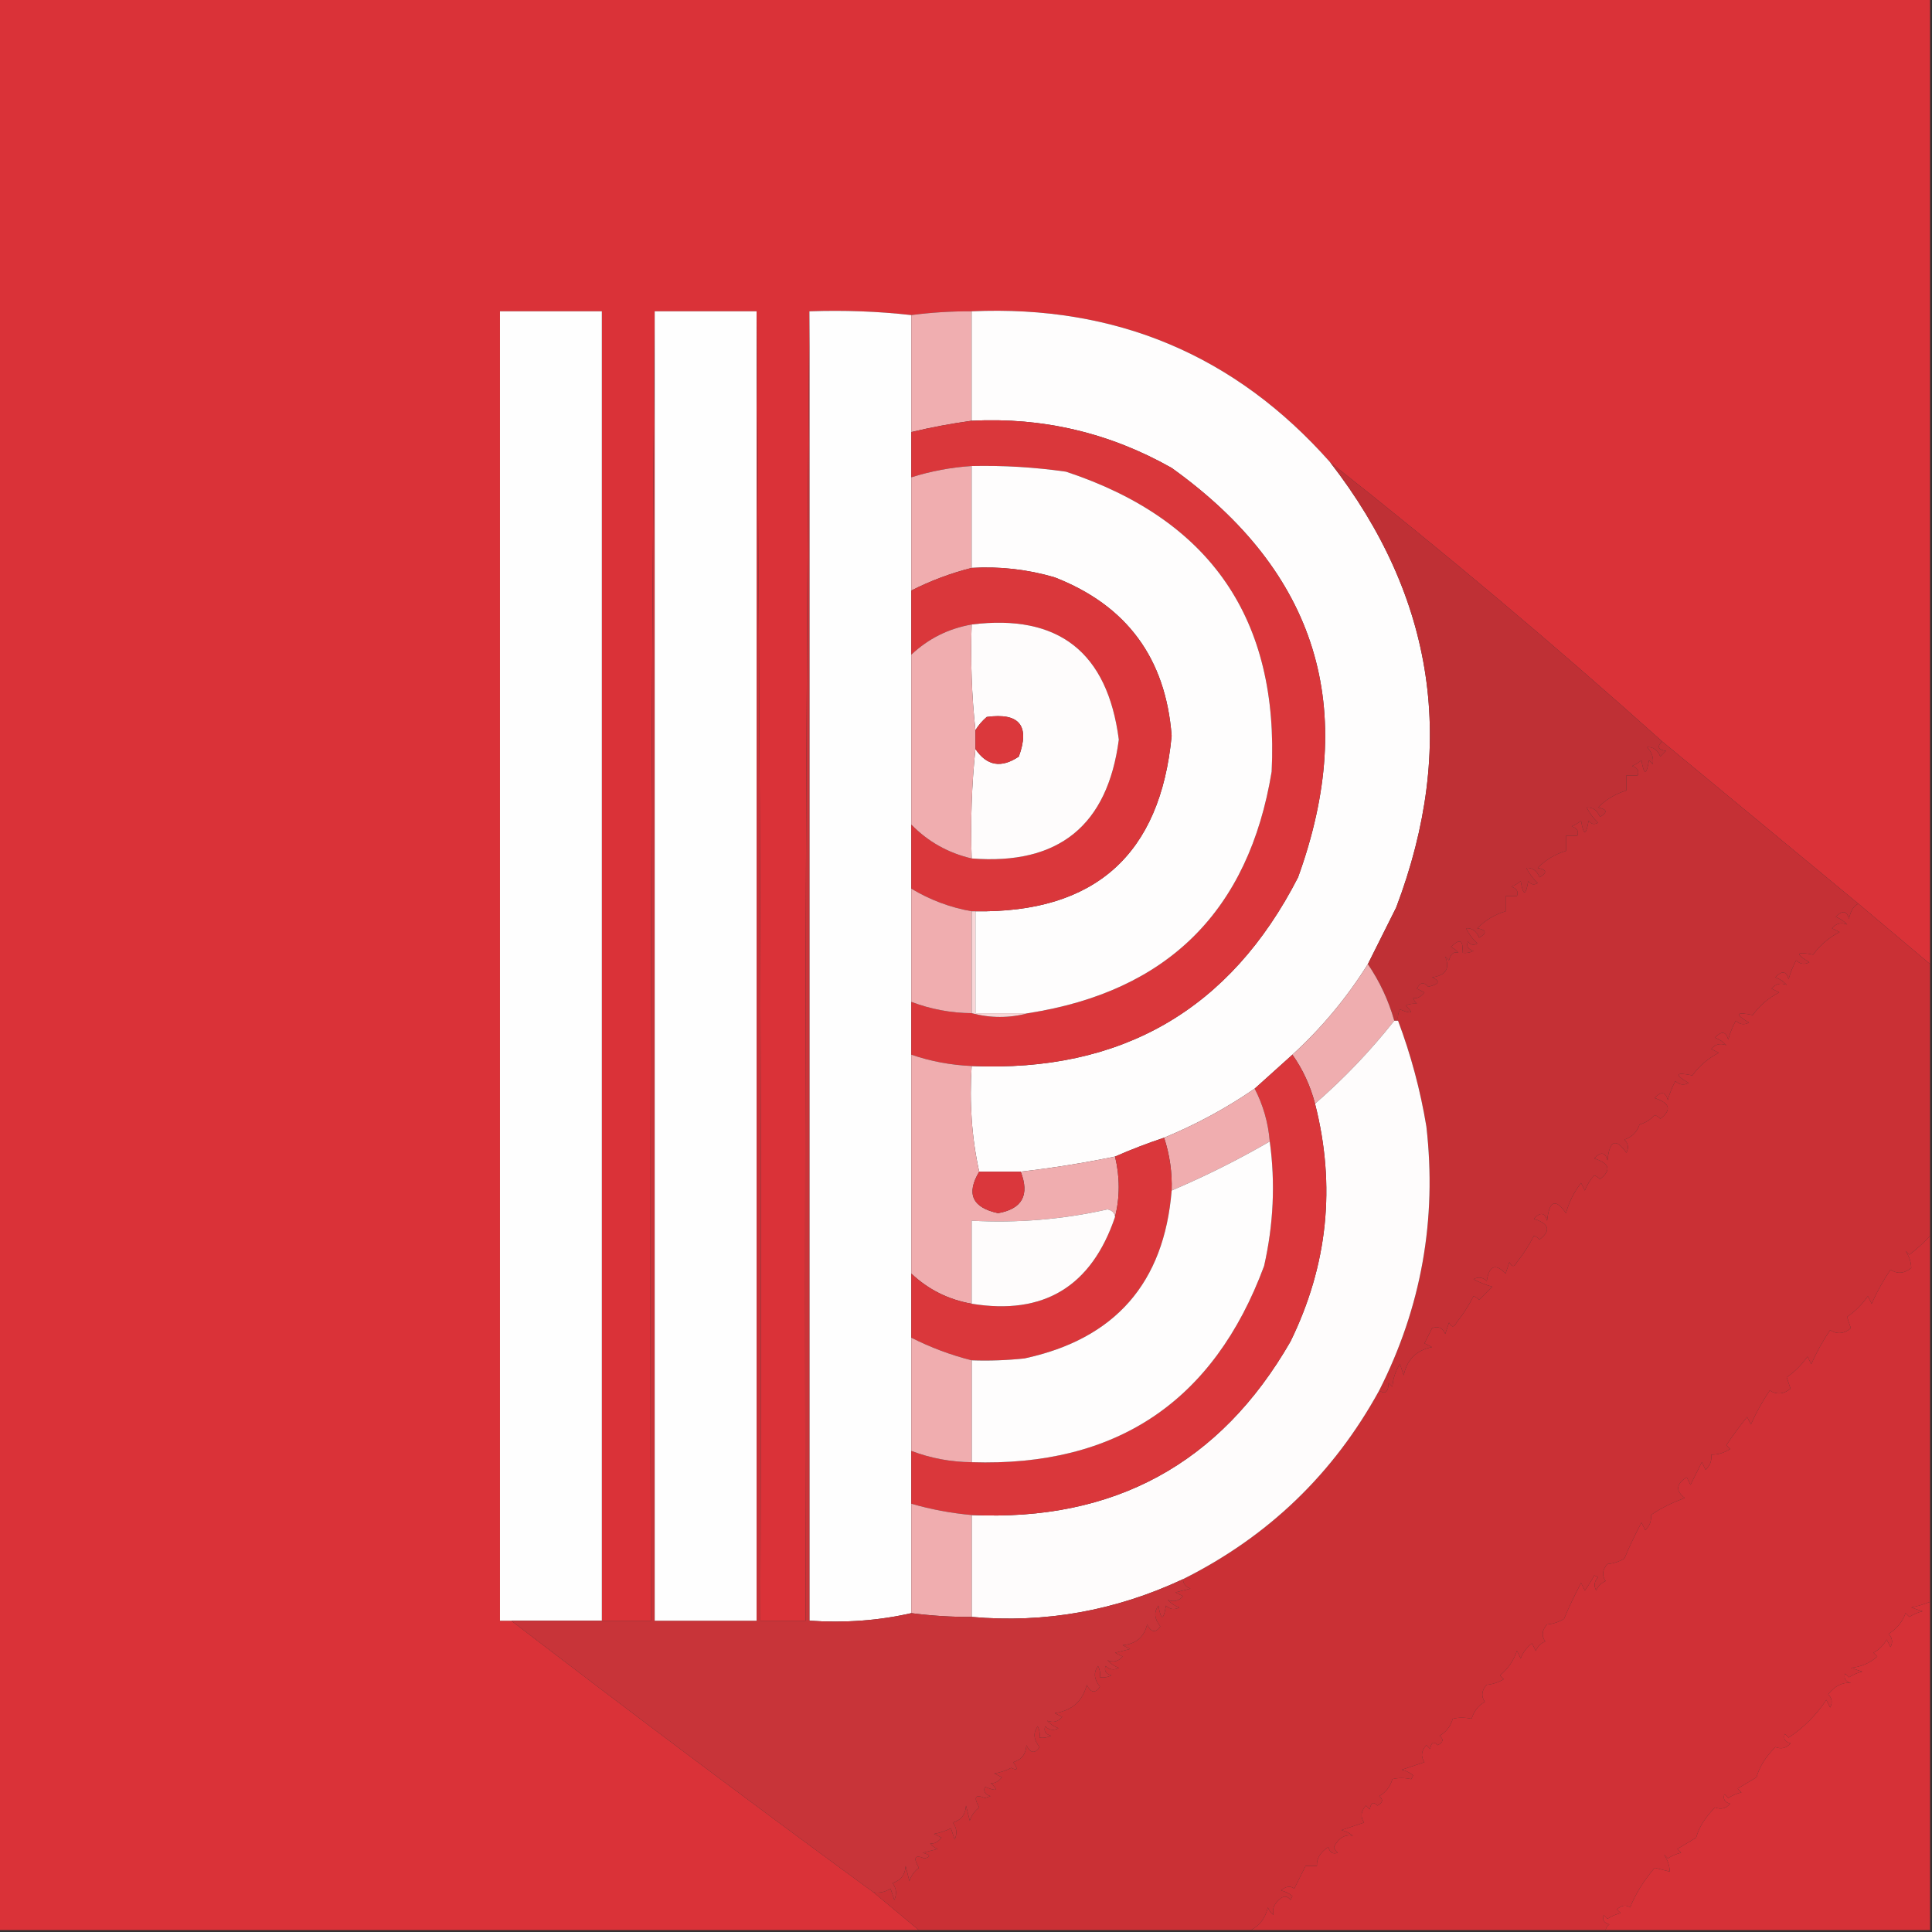<?xml version="1.0" encoding="UTF-8"?>
<!DOCTYPE svg PUBLIC "-//W3C//DTD SVG 1.1//EN" "http://www.w3.org/Graphics/SVG/1.1/DTD/svg11.dtd">
<svg xmlns="http://www.w3.org/2000/svg" version="1.1" width="512px" height="512px" style="shape-rendering:geometricPrecision; text-rendering:geometricPrecision; image-rendering:optimizeQuality; fill-rule:evenodd; clip-rule:evenodd" xmlns:xlink="http://www.w3.org/1999/xlink">
<rect width="100%" height="100%" fill="#333333" stroke="none"/>
<g><path style="opacity:1" fill="#da3238" d="M -0.5,-0.5 C 170.167,-0.5 340.833,-0.5 511.5,-0.5C 511.5,84.833 511.5,170.167 511.5,255.5C 505.167,250.167 498.833,244.833 492.5,239.5C 475.147,225.144 457.814,210.81 440.5,196.5C 411.917,170.885 382.583,146.218 352.5,122.5C 327.379,94.118 295.712,80.785 257.5,82.5C 252.138,82.472 246.805,82.806 241.5,83.5C 232.682,82.507 223.682,82.173 214.5,82.5C 213.5,197.999 213.167,313.665 213.5,429.5C 209.5,429.5 205.5,429.5 201.5,429.5C 201.833,313.665 201.5,197.999 200.5,82.5C 191.5,82.5 182.5,82.5 173.5,82.5C 172.5,197.999 172.167,313.665 172.5,429.5C 168.167,429.5 163.833,429.5 159.5,429.5C 159.5,313.833 159.5,198.167 159.5,82.5C 150.5,82.5 141.5,82.5 132.5,82.5C 132.5,198.167 132.5,313.833 132.5,429.5C 133.5,429.5 134.5,429.5 135.5,429.5C 167.193,453.853 199.193,477.853 231.5,501.5C 235.5,504.833 239.5,508.167 243.5,511.5C 162.167,511.5 80.833,511.5 -0.5,511.5C -0.5,340.833 -0.5,170.167 -0.5,-0.5 Z"/></g>
<g><path style="opacity:1" fill="#fefefe" d="M 159.5,429.5 C 151.5,429.5 143.5,429.5 135.5,429.5C 134.5,429.5 133.5,429.5 132.5,429.5C 132.5,313.833 132.5,198.167 132.5,82.5C 141.5,82.5 150.5,82.5 159.5,82.5C 159.5,198.167 159.5,313.833 159.5,429.5 Z"/></g>
<g><path style="opacity:1" fill="#fefefe" d="M 214.5,82.5 C 223.682,82.173 232.682,82.507 241.5,83.5C 241.5,93.833 241.5,104.167 241.5,114.5C 241.5,118.5 241.5,122.5 241.5,126.5C 241.5,136.5 241.5,146.5 241.5,156.5C 241.5,162.167 241.5,167.833 241.5,173.5C 241.5,188.5 241.5,203.5 241.5,218.5C 241.5,224.167 241.5,229.833 241.5,235.5C 241.5,245.5 241.5,255.5 241.5,265.5C 241.5,270.167 241.5,274.833 241.5,279.5C 241.5,298.833 241.5,318.167 241.5,337.5C 241.5,343.167 241.5,348.833 241.5,354.5C 241.5,364.5 241.5,374.5 241.5,384.5C 241.5,389.167 241.5,393.833 241.5,398.5C 241.5,408.167 241.5,417.833 241.5,427.5C 232.895,429.471 223.895,430.138 214.5,429.5C 214.5,313.833 214.5,198.167 214.5,82.5 Z"/></g>
<g><path style="opacity:1" fill="#f0aeb0" d="M 257.5,82.5 C 257.5,92.167 257.5,101.833 257.5,111.5C 252.115,112.244 246.782,113.244 241.5,114.5C 241.5,104.167 241.5,93.833 241.5,83.5C 246.805,82.806 252.138,82.472 257.5,82.5 Z"/></g>
<g><path style="opacity:1" fill="#fefdfd" d="M 257.5,82.5 C 295.712,80.785 327.379,94.118 352.5,122.5C 380.373,158.438 386.206,197.772 370,240.5C 367.487,245.527 364.987,250.527 362.5,255.5C 356.934,264.401 350.267,272.401 342.5,279.5C 339.167,282.5 335.833,285.5 332.5,288.5C 324.985,293.671 316.985,298.004 308.5,301.5C 304.018,302.99 299.684,304.657 295.5,306.5C 287.231,308.205 278.898,309.538 270.5,310.5C 266.833,310.5 263.167,310.5 259.5,310.5C 257.528,301.56 256.861,292.227 257.5,282.5C 297.203,284.243 326.036,267.577 344,232.5C 360.194,187.756 349.028,151.59 310.5,124C 294.063,114.704 276.396,110.537 257.5,111.5C 257.5,101.833 257.5,92.167 257.5,82.5 Z"/></g>
<g><path style="opacity:1" fill="#da373b" d="M 257.5,111.5 C 276.396,110.537 294.063,114.704 310.5,124C 349.028,151.59 360.194,187.756 344,232.5C 326.036,267.577 297.203,284.243 257.5,282.5C 251.993,282.265 246.66,281.265 241.5,279.5C 241.5,274.833 241.5,270.167 241.5,265.5C 246.645,267.452 251.978,268.452 257.5,268.5C 262.5,269.833 267.5,269.833 272.5,268.5C 309.431,262.736 330.931,241.402 337,204.5C 339.001,164.168 320.834,137.668 282.5,125C 274.208,123.816 265.875,123.316 257.5,123.5C 252.018,123.858 246.685,124.858 241.5,126.5C 241.5,122.5 241.5,118.5 241.5,114.5C 246.782,113.244 252.115,112.244 257.5,111.5 Z"/></g>
<g><path style="opacity:1" fill="#f0adaf" d="M 257.5,123.5 C 257.5,132.5 257.5,141.5 257.5,150.5C 251.94,151.909 246.607,153.909 241.5,156.5C 241.5,146.5 241.5,136.5 241.5,126.5C 246.685,124.858 252.018,123.858 257.5,123.5 Z"/></g>
<g><path style="opacity:1" fill="#fefdfd" d="M 257.5,123.5 C 265.875,123.316 274.208,123.816 282.5,125C 320.834,137.668 339.001,164.168 337,204.5C 330.931,241.402 309.431,262.736 272.5,268.5C 267.833,268.5 263.167,268.5 258.5,268.5C 258.5,259.5 258.5,250.5 258.5,241.5C 290.186,241.978 307.519,226.478 310.5,195C 308.933,174.445 298.6,160.445 279.5,153C 272.32,150.892 264.987,150.058 257.5,150.5C 257.5,141.5 257.5,132.5 257.5,123.5 Z"/></g>
<g><path style="opacity:1" fill="#da373b" d="M 257.5,150.5 C 264.987,150.058 272.32,150.892 279.5,153C 298.6,160.445 308.933,174.445 310.5,195C 307.519,226.478 290.186,241.978 258.5,241.5C 258.167,241.5 257.833,241.5 257.5,241.5C 251.785,240.484 246.452,238.484 241.5,235.5C 241.5,229.833 241.5,224.167 241.5,218.5C 245.921,223.046 251.254,226.046 257.5,227.5C 280.517,229.311 293.517,218.811 296.5,196C 293.489,172.804 280.489,162.637 257.5,165.5C 251.352,166.574 246.019,169.24 241.5,173.5C 241.5,167.833 241.5,162.167 241.5,156.5C 246.607,153.909 251.94,151.909 257.5,150.5 Z"/></g>
<g><path style="opacity:1" fill="#bf3035" d="M 352.5,122.5 C 382.583,146.218 411.917,170.885 440.5,196.5C 439.047,197.825 439.381,198.658 441.5,199C 441,199.5 440.5,200 440,200.5C 439.28,198.745 438.113,197.911 436.5,198C 437.765,199.337 438.265,200.837 438,202.5C 437.667,202.167 437.333,201.833 437,201.5C 436.333,205.5 435.667,205.5 435,201.5C 434.25,202.126 433.416,202.626 432.5,203C 433.956,203.423 434.456,204.256 434,205.5C 433,205.5 432,205.5 431,205.5C 431,206.833 431,208.167 431,209.5C 428.118,210.358 425.618,211.858 423.5,214C 425.929,214.451 426.096,215.285 424,216.5C 423.28,214.745 422.113,213.911 420.5,214C 421.257,215.512 422.257,216.846 423.5,218C 422.551,218.617 421.718,218.451 421,217.5C 420.333,221.5 419.667,221.5 419,217.5C 418.25,218.126 417.416,218.626 416.5,219C 417.956,219.423 418.456,220.256 418,221.5C 417,221.5 416,221.5 415,221.5C 415,222.833 415,224.167 415,225.5C 412.118,226.358 409.618,227.858 407.5,230C 409.929,230.451 410.096,231.285 408,232.5C 407.28,230.745 406.113,229.911 404.5,230C 405.257,231.512 406.257,232.846 407.5,234C 406.551,234.617 405.718,234.451 405,233.5C 404.333,237.5 403.667,237.5 403,233.5C 402.25,234.126 401.416,234.626 400.5,235C 401.956,235.423 402.456,236.256 402,237.5C 401,237.5 400,237.5 399,237.5C 399,238.833 399,240.167 399,241.5C 396.118,242.358 393.618,243.858 391.5,246C 393.929,246.451 394.096,247.285 392,248.5C 391.28,246.745 390.113,245.911 388.5,246C 389.257,247.512 390.257,248.846 391.5,250C 390.551,250.617 389.718,250.451 389,249.5C 388.544,250.744 389.044,251.577 390.5,252C 389.552,252.483 388.552,252.649 387.5,252.5C 387.875,249.093 386.875,248.593 384.5,251C 385.308,251.308 385.975,251.808 386.5,252.5C 385.282,252.109 384.448,252.776 384,254.5C 383.667,254.167 383.333,253.833 383,253.5C 384.301,256.714 383.134,258.548 379.5,259C 381.795,259.984 381.461,260.817 378.5,261.5C 377.325,260.145 376.325,260.312 375.5,262C 376.167,262.333 376.833,262.667 377.5,263C 376.529,264.204 375.529,264.704 374.5,264.5C 374.709,265.086 375.043,265.586 375.5,266C 374.262,265.923 373.262,266.089 372.5,266.5C 374.762,268.508 374.262,268.841 371,267.5C 370.517,268.448 370.351,269.448 370.5,270.5C 370.167,270.5 369.833,270.5 369.5,270.5C 367.974,265.115 365.64,260.115 362.5,255.5C 364.987,250.527 367.487,245.527 370,240.5C 386.206,197.772 380.373,158.438 352.5,122.5 Z"/></g>
<g><path style="opacity:1" fill="#fefcfc" d="M 257.5,227.5 C 257.173,217.652 257.506,207.986 258.5,198.5C 261.511,202.976 265.344,203.642 270,200.5C 272.99,192.317 270.156,188.817 261.5,190C 260.29,191.039 259.29,192.206 258.5,193.5C 257.506,184.348 257.173,175.015 257.5,165.5C 280.489,162.637 293.489,172.804 296.5,196C 293.517,218.811 280.517,229.311 257.5,227.5 Z"/></g>
<g><path style="opacity:1" fill="#f0adaf" d="M 257.5,165.5 C 257.173,175.015 257.506,184.348 258.5,193.5C 258.5,195.167 258.5,196.833 258.5,198.5C 257.506,207.986 257.173,217.652 257.5,227.5C 251.254,226.046 245.921,223.046 241.5,218.5C 241.5,203.5 241.5,188.5 241.5,173.5C 246.019,169.24 251.352,166.574 257.5,165.5 Z"/></g>
<g><path style="opacity:1" fill="#db383c" d="M 258.5,198.5 C 258.5,196.833 258.5,195.167 258.5,193.5C 259.29,192.206 260.29,191.039 261.5,190C 270.156,188.817 272.99,192.317 270,200.5C 265.344,203.642 261.511,202.976 258.5,198.5 Z"/></g>
<g><path style="opacity:1" fill="#c53035" d="M 440.5,196.5 C 457.814,210.81 475.147,225.144 492.5,239.5C 491.272,240.025 490.438,241.358 490,243.5C 489.396,241.314 488.23,241.148 486.5,243C 487.672,243.419 488.672,244.085 489.5,245C 487.905,244.383 486.572,244.716 485.5,246C 486.167,246.333 486.833,246.667 487.5,247C 484.644,248.484 482.311,250.484 480.5,253C 475.999,252.067 475.666,252.734 479.5,255C 478.216,255.684 477.049,255.517 476,254.5C 475.138,256.087 474.471,257.754 474,259.5C 473.396,257.314 472.23,257.148 470.5,259C 471.672,259.419 472.672,260.085 473.5,261C 471.905,260.383 470.572,260.716 469.5,262C 470.167,262.333 470.833,262.667 471.5,263C 468.644,264.484 466.311,266.484 464.5,269C 459.999,268.067 459.666,268.734 463.5,271C 462.216,271.684 461.049,271.517 460,270.5C 459.138,272.087 458.471,273.754 458,275.5C 457.396,273.314 456.23,273.148 454.5,275C 455.672,275.419 456.672,276.085 457.5,277C 455.905,276.383 454.572,276.716 453.5,278C 454.167,278.333 454.833,278.667 455.5,279C 452.644,280.484 450.311,282.484 448.5,285C 443.999,284.067 443.666,284.734 447.5,287C 446.216,287.684 445.049,287.517 444,286.5C 443.138,288.087 442.471,289.754 442,291.5C 441.396,289.314 440.23,289.148 438.5,291C 442.578,292.299 443.078,294.132 440,296.5C 439.586,296.043 439.086,295.709 438.5,295.5C 437.41,296.727 436.076,297.56 434.5,298C 433.833,300 432.5,301.333 430.5,302C 431.517,303.049 431.684,304.216 431,305.5C 428.213,301.502 426.546,302.169 426,307.5C 425.396,305.314 424.23,305.148 422.5,307C 426.578,308.299 427.078,310.132 424,312.5C 423.586,312.043 423.086,311.709 422.5,311.5C 421.416,312.665 420.583,313.998 420,315.5C 419.667,314.833 419.333,314.167 419,313.5C 417.139,315.888 415.806,318.554 415,321.5C 412.213,317.502 410.546,318.169 410,323.5C 409.396,321.314 408.23,321.148 406.5,323C 410.578,324.299 411.078,326.132 408,328.5C 407.586,328.043 407.086,327.709 406.5,327.5C 405.243,329.97 403.743,332.303 402,334.5C 401.333,335.833 400.667,335.833 400,334.5C 399.667,335.5 399.333,336.5 399,337.5C 396.301,334.736 394.634,335.403 394,339.5C 392.951,338.483 391.784,338.316 390.5,339C 392.087,339.862 393.754,340.529 395.5,341C 394.333,342.167 393.167,343.333 392,344.5C 391.586,344.043 391.086,343.709 390.5,343.5C 389.243,345.97 387.743,348.303 386,350.5C 385.333,351.833 384.667,351.833 384,350.5C 383.667,351.5 383.333,352.5 383,353.5C 382.275,351.842 381.108,351.342 379.5,352C 378.833,353.333 378.167,354.667 377.5,356C 378.167,356.333 378.833,356.667 379.5,357C 375.338,357.829 372.838,360.329 372,364.5C 371.667,363.5 371.333,362.5 371,361.5C 369.837,363.285 369.17,365.285 369,367.5C 368.667,367.167 368.333,366.833 368,366.5C 367.925,368.935 367.092,369.602 365.5,368.5C 376.664,346.504 380.831,323.17 378,298.5C 376.412,288.905 373.912,279.572 370.5,270.5C 370.351,269.448 370.517,268.448 371,267.5C 374.262,268.841 374.762,268.508 372.5,266.5C 373.262,266.089 374.262,265.923 375.5,266C 375.043,265.586 374.709,265.086 374.5,264.5C 375.529,264.704 376.529,264.204 377.5,263C 376.833,262.667 376.167,262.333 375.5,262C 376.325,260.312 377.325,260.145 378.5,261.5C 381.461,260.817 381.795,259.984 379.5,259C 383.134,258.548 384.301,256.714 383,253.5C 383.333,253.833 383.667,254.167 384,254.5C 384.448,252.776 385.282,252.109 386.5,252.5C 385.975,251.808 385.308,251.308 384.5,251C 386.875,248.593 387.875,249.093 387.5,252.5C 388.552,252.649 389.552,252.483 390.5,252C 389.044,251.577 388.544,250.744 389,249.5C 389.718,250.451 390.551,250.617 391.5,250C 390.257,248.846 389.257,247.512 388.5,246C 390.113,245.911 391.28,246.745 392,248.5C 394.096,247.285 393.929,246.451 391.5,246C 393.618,243.858 396.118,242.358 399,241.5C 399,240.167 399,238.833 399,237.5C 400,237.5 401,237.5 402,237.5C 402.456,236.256 401.956,235.423 400.5,235C 401.416,234.626 402.25,234.126 403,233.5C 403.667,237.5 404.333,237.5 405,233.5C 405.718,234.451 406.551,234.617 407.5,234C 406.257,232.846 405.257,231.512 404.5,230C 406.113,229.911 407.28,230.745 408,232.5C 410.096,231.285 409.929,230.451 407.5,230C 409.618,227.858 412.118,226.358 415,225.5C 415,224.167 415,222.833 415,221.5C 416,221.5 417,221.5 418,221.5C 418.456,220.256 417.956,219.423 416.5,219C 417.416,218.626 418.25,218.126 419,217.5C 419.667,221.5 420.333,221.5 421,217.5C 421.718,218.451 422.551,218.617 423.5,218C 422.257,216.846 421.257,215.512 420.5,214C 422.113,213.911 423.28,214.745 424,216.5C 426.096,215.285 425.929,214.451 423.5,214C 425.618,211.858 428.118,210.358 431,209.5C 431,208.167 431,206.833 431,205.5C 432,205.5 433,205.5 434,205.5C 434.456,204.256 433.956,203.423 432.5,203C 433.416,202.626 434.25,202.126 435,201.5C 435.667,205.5 436.333,205.5 437,201.5C 437.333,201.833 437.667,202.167 438,202.5C 438.265,200.837 437.765,199.337 436.5,198C 438.113,197.911 439.28,198.745 440,200.5C 440.5,200 441,199.5 441.5,199C 439.381,198.658 439.047,197.825 440.5,196.5 Z"/></g>
<g><path style="opacity:1" fill="#f0adaf" d="M 241.5,235.5 C 246.452,238.484 251.785,240.484 257.5,241.5C 257.5,250.5 257.5,259.5 257.5,268.5C 251.978,268.452 246.645,267.452 241.5,265.5C 241.5,255.5 241.5,245.5 241.5,235.5 Z"/></g>
<g><path style="opacity:1" fill="#ca3035" d="M 492.5,239.5 C 498.833,244.833 505.167,250.167 511.5,255.5C 511.5,279.5 511.5,303.5 511.5,327.5C 509.862,329.301 508.029,330.967 506,332.5C 505.667,332.167 505.333,331.833 505,331.5C 505.973,332.974 506.473,334.474 506.5,336C 504.702,337.505 502.868,337.672 501,336.5C 499.08,339.339 497.413,342.339 496,345.5C 495.667,344.833 495.333,344.167 495,343.5C 493.5,345.667 491.667,347.5 489.5,349C 489.833,350 490.167,351 490.5,352C 488.702,353.505 486.868,353.672 485,352.5C 483.08,355.339 481.413,358.339 480,361.5C 479.667,360.833 479.333,360.167 479,359.5C 477.5,361.667 475.667,363.5 473.5,365C 473.833,366 474.167,367 474.5,368C 472.702,369.505 470.868,369.672 469,368.5C 467.08,371.339 465.413,374.339 464,377.5C 463.667,376.833 463.333,376.167 463,375.5C 461.045,377.911 459.211,380.411 457.5,383C 457.833,383.333 458.167,383.667 458.5,384C 456.975,385.009 455.308,385.509 453.5,385.5C 453.688,387.103 453.188,388.437 452,389.5C 451.667,388.833 451.333,388.167 451,387.5C 450,389.5 449,391.5 448,393.5C 447.667,392.833 447.333,392.167 447,391.5C 444.173,393.254 444.006,395.088 446.5,397C 443.128,398.198 440.128,399.698 437.5,401.5C 437.688,403.103 437.188,404.437 436,405.5C 435.667,404.833 435.333,404.167 435,403.5C 433.169,406.974 431.669,410.141 430.5,413C 429.192,413.824 427.692,414.324 426,414.5C 424.632,415.993 424.465,417.493 425.5,419C 424.333,419.5 423.5,420.333 423,421.5C 422.316,420.216 422.483,419.049 423.5,418C 423.167,417.833 422.833,417.667 422.5,417.5C 421.757,418.908 420.923,420.241 420,421.5C 419.667,420.833 419.333,420.167 419,419.5C 417.169,422.974 415.669,426.141 414.5,429C 413.192,429.824 411.692,430.324 410,430.5C 408.632,431.993 408.465,433.493 409.5,435C 408.333,435.5 407.5,436.333 407,437.5C 406.667,436.833 406.333,436.167 406,435.5C 404.615,436.551 403.615,437.884 403,439.5C 402.667,438.833 402.333,438.167 402,437.5C 401.104,440.14 399.604,442.307 397.5,444C 397.833,444.333 398.167,444.667 398.5,445C 397.192,445.824 395.692,446.324 394,446.5C 392.632,447.993 392.465,449.493 393.5,451C 391.741,452.008 390.574,453.508 390,455.5C 388.192,455.112 386.525,455.112 385,455.5C 384.426,457.492 383.259,458.992 381.5,460C 382.654,460.914 382.487,461.747 381,462.5C 379.984,461.366 379.317,461.699 379,463.5C 378.667,463.167 378.333,462.833 378,462.5C 376.632,463.993 376.465,465.493 377.5,467C 375.5,467.667 373.5,468.333 371.5,469C 372.624,469.249 373.624,469.749 374.5,470.5C 374.333,470.833 374.167,471.167 374,471.5C 372.192,471.112 370.525,471.112 369,471.5C 368.426,473.492 367.259,474.992 365.5,476C 366.654,476.914 366.487,477.747 365,478.5C 363.984,477.366 363.317,477.699 363,479.5C 362.667,479.167 362.333,478.833 362,478.5C 360.632,479.993 360.465,481.493 361.5,483C 359.5,483.667 357.5,484.333 355.5,485C 356.624,485.249 357.624,485.749 358.5,486.5C 356.405,486.063 354.738,487.063 353.5,489.5C 353.709,490.086 354.043,490.586 354.5,491C 353.256,491.456 352.423,490.956 352,489.5C 349.877,490.883 348.877,492.55 349,494.5C 348,494.5 347,494.5 346,494.5C 345,496.5 344,498.5 343,500.5C 341.927,499.72 340.76,499.887 339.5,501C 340.624,501.249 341.624,501.749 342.5,502.5C 342.333,502.833 342.167,503.167 342,503.5C 341.282,502.549 340.449,502.383 339.5,503C 337.699,504.387 337.032,505.887 337.5,507.5C 336.808,506.975 336.308,506.308 336,505.5C 335.315,508.323 333.815,510.323 331.5,511.5C 302.167,511.5 272.833,511.5 243.5,511.5C 239.5,508.167 235.5,504.833 231.5,501.5C 233.144,501.714 234.644,501.38 236,500.5C 236.333,501.5 236.667,502.5 237,503.5C 237.72,501.888 237.554,500.388 236.5,499C 238.723,498.348 239.89,496.848 240,494.5C 240.333,495.833 240.667,497.167 241,498.5C 241.465,497.069 242.299,495.903 243.5,495C 241.936,492.256 242.436,491.423 245,492.5C 246.762,492.056 246.595,491.556 244.5,491C 245.833,490.667 247.167,490.333 248.5,490C 247.692,489.692 247.025,489.192 246.5,488.5C 247.529,488.704 248.529,488.204 249.5,487C 248.833,486.667 248.167,486.333 247.5,486C 249.101,485.727 250.601,485.227 252,484.5C 252.333,485.5 252.667,486.5 253,487.5C 253.72,485.888 253.554,484.388 252.5,483C 254.723,482.348 255.89,480.848 256,478.5C 256.333,479.833 256.667,481.167 257,482.5C 257.465,481.069 258.299,479.903 259.5,479C 257.936,476.256 258.436,475.423 261,476.5C 261.5,476.333 262,476.167 262.5,476C 261.044,475.577 260.544,474.744 261,473.5C 264.262,474.841 264.762,474.508 262.5,472.5C 263.529,472.704 264.529,472.204 265.5,471C 264.833,470.667 264.167,470.333 263.5,470C 265.101,469.727 266.601,469.227 268,468.5C 269.666,469.34 269.833,468.84 268.5,467C 270.723,466.348 271.89,464.848 272,462.5C 273.085,464.657 274.251,464.824 275.5,463C 273.9,461.029 273.734,459.196 275,457.5C 275.483,458.448 275.649,459.448 275.5,460.5C 276.552,460.649 277.552,460.483 278.5,460C 277.044,459.577 276.544,458.744 277,457.5C 278.049,458.517 279.216,458.684 280.5,458C 279.328,457.581 278.328,456.915 277.5,456C 279.095,456.617 280.428,456.284 281.5,455C 280.833,454.667 280.167,454.333 279.5,454C 284.067,453.333 286.9,450.833 288,446.5C 289.085,448.657 290.251,448.824 291.5,447C 289.9,445.029 289.734,443.196 291,441.5C 291.483,442.448 291.649,443.448 291.5,444.5C 292.552,444.649 293.552,444.483 294.5,444C 293.044,443.577 292.544,442.744 293,441.5C 294.049,442.517 295.216,442.684 296.5,442C 295.328,441.581 294.328,440.915 293.5,440C 295.095,440.617 296.428,440.284 297.5,439C 296.833,438.667 296.167,438.333 295.5,438C 296.833,437.667 298.167,437.333 299.5,437C 298.833,436.667 298.167,436.333 297.5,436C 301.039,435.664 303.206,433.831 304,430.5C 305.085,432.657 306.251,432.824 307.5,431C 305.9,429.029 305.734,427.196 307,425.5C 307.667,429.5 308.333,429.5 309,425.5C 310.049,426.517 311.216,426.684 312.5,426C 311.328,425.581 310.328,424.915 309.5,424C 311.095,424.617 312.428,424.284 313.5,423C 312.833,422.667 312.167,422.333 311.5,422C 312.833,421.667 314.167,421.333 315.5,421C 314.244,420.583 313.577,419.75 313.5,418.5C 336.072,407.226 353.405,390.56 365.5,368.5C 367.092,369.602 367.925,368.935 368,366.5C 368.333,366.833 368.667,367.167 369,367.5C 369.17,365.285 369.837,363.285 371,361.5C 371.333,362.5 371.667,363.5 372,364.5C 372.838,360.329 375.338,357.829 379.5,357C 378.833,356.667 378.167,356.333 377.5,356C 378.167,354.667 378.833,353.333 379.5,352C 381.108,351.342 382.275,351.842 383,353.5C 383.333,352.5 383.667,351.5 384,350.5C 384.667,351.833 385.333,351.833 386,350.5C 387.743,348.303 389.243,345.97 390.5,343.5C 391.086,343.709 391.586,344.043 392,344.5C 393.167,343.333 394.333,342.167 395.5,341C 393.754,340.529 392.087,339.862 390.5,339C 391.784,338.316 392.951,338.483 394,339.5C 394.634,335.403 396.301,334.736 399,337.5C 399.333,336.5 399.667,335.5 400,334.5C 400.667,335.833 401.333,335.833 402,334.5C 403.743,332.303 405.243,329.97 406.5,327.5C 407.086,327.709 407.586,328.043 408,328.5C 411.078,326.132 410.578,324.299 406.5,323C 408.23,321.148 409.396,321.314 410,323.5C 410.546,318.169 412.213,317.502 415,321.5C 415.806,318.554 417.139,315.888 419,313.5C 419.333,314.167 419.667,314.833 420,315.5C 420.583,313.998 421.416,312.665 422.5,311.5C 423.086,311.709 423.586,312.043 424,312.5C 427.078,310.132 426.578,308.299 422.5,307C 424.23,305.148 425.396,305.314 426,307.5C 426.546,302.169 428.213,301.502 431,305.5C 431.684,304.216 431.517,303.049 430.5,302C 432.5,301.333 433.833,300 434.5,298C 436.076,297.56 437.41,296.727 438.5,295.5C 439.086,295.709 439.586,296.043 440,296.5C 443.078,294.132 442.578,292.299 438.5,291C 440.23,289.148 441.396,289.314 442,291.5C 442.471,289.754 443.138,288.087 444,286.5C 445.049,287.517 446.216,287.684 447.5,287C 443.666,284.734 443.999,284.067 448.5,285C 450.311,282.484 452.644,280.484 455.5,279C 454.833,278.667 454.167,278.333 453.5,278C 454.572,276.716 455.905,276.383 457.5,277C 456.672,276.085 455.672,275.419 454.5,275C 456.23,273.148 457.396,273.314 458,275.5C 458.471,273.754 459.138,272.087 460,270.5C 461.049,271.517 462.216,271.684 463.5,271C 459.666,268.734 459.999,268.067 464.5,269C 466.311,266.484 468.644,264.484 471.5,263C 470.833,262.667 470.167,262.333 469.5,262C 470.572,260.716 471.905,260.383 473.5,261C 472.672,260.085 471.672,259.419 470.5,259C 472.23,257.148 473.396,257.314 474,259.5C 474.471,257.754 475.138,256.087 476,254.5C 477.049,255.517 478.216,255.684 479.5,255C 475.666,252.734 475.999,252.067 480.5,253C 482.311,250.484 484.644,248.484 487.5,247C 486.833,246.667 486.167,246.333 485.5,246C 486.572,244.716 487.905,244.383 489.5,245C 488.672,244.085 487.672,243.419 486.5,243C 488.23,241.148 489.396,241.314 490,243.5C 490.438,241.358 491.272,240.025 492.5,239.5 Z"/></g>
<g><path style="opacity:1" fill="#f8d7d8" d="M 257.5,241.5 C 257.833,241.5 258.167,241.5 258.5,241.5C 258.5,250.5 258.5,259.5 258.5,268.5C 263.167,268.5 267.833,268.5 272.5,268.5C 267.5,269.833 262.5,269.833 257.5,268.5C 257.5,259.5 257.5,250.5 257.5,241.5 Z"/></g>
<g><path style="opacity:1" fill="#efadaf" d="M 362.5,255.5 C 365.64,260.115 367.974,265.115 369.5,270.5C 363.23,278.439 356.23,285.772 348.5,292.5C 347.25,287.72 345.25,283.387 342.5,279.5C 350.267,272.401 356.934,264.401 362.5,255.5 Z"/></g>
<g><path style="opacity:1" fill="#fefcfc" d="M 369.5,270.5 C 369.833,270.5 370.167,270.5 370.5,270.5C 373.912,279.572 376.412,288.905 378,298.5C 380.831,323.17 376.664,346.504 365.5,368.5C 353.405,390.56 336.072,407.226 313.5,418.5C 295.569,426.89 276.902,430.223 257.5,428.5C 257.5,419.5 257.5,410.5 257.5,401.5C 295.216,403.233 323.383,387.9 342,355.5C 351.891,335.266 354.057,314.266 348.5,292.5C 356.23,285.772 363.23,278.439 369.5,270.5 Z"/></g>
<g><path style="opacity:1" fill="#f0adaf" d="M 241.5,279.5 C 246.66,281.265 251.993,282.265 257.5,282.5C 256.861,292.227 257.528,301.56 259.5,310.5C 255.991,316.361 257.657,320.028 264.5,321.5C 270.901,320.371 272.901,316.704 270.5,310.5C 278.898,309.538 287.231,308.205 295.5,306.5C 296.802,311.933 296.802,317.266 295.5,322.5C 295.38,321.414 294.713,320.747 293.5,320.5C 281.658,323.161 269.658,324.161 257.5,323.5C 257.5,330.833 257.5,338.167 257.5,345.5C 251.352,344.426 246.019,341.76 241.5,337.5C 241.5,318.167 241.5,298.833 241.5,279.5 Z"/></g>
<g><path style="opacity:1" fill="#da373b" d="M 342.5,279.5 C 345.25,283.387 347.25,287.72 348.5,292.5C 354.057,314.266 351.891,335.266 342,355.5C 323.383,387.9 295.216,403.233 257.5,401.5C 252.062,401.012 246.729,400.012 241.5,398.5C 241.5,393.833 241.5,389.167 241.5,384.5C 246.633,386.449 251.966,387.449 257.5,387.5C 295.85,388.746 321.684,371.413 335,335.5C 337.503,324.439 338.003,313.439 336.5,302.5C 336.095,297.544 334.762,292.877 332.5,288.5C 335.833,285.5 339.167,282.5 342.5,279.5 Z"/></g>
<g><path style="opacity:1" fill="#f0adaf" d="M 332.5,288.5 C 334.762,292.877 336.095,297.544 336.5,302.5C 328.139,307.347 319.472,311.681 310.5,315.5C 310.65,310.7 309.984,306.033 308.5,301.5C 316.985,298.004 324.985,293.671 332.5,288.5 Z"/></g>
<g><path style="opacity:1" fill="#da373b" d="M 308.5,301.5 C 309.984,306.033 310.65,310.7 310.5,315.5C 308.504,340.001 295.504,354.834 271.5,360C 266.845,360.499 262.179,360.666 257.5,360.5C 251.94,359.091 246.607,357.091 241.5,354.5C 241.5,348.833 241.5,343.167 241.5,337.5C 246.019,341.76 251.352,344.426 257.5,345.5C 276.578,348.621 289.244,340.955 295.5,322.5C 296.802,317.266 296.802,311.933 295.5,306.5C 299.684,304.657 304.018,302.99 308.5,301.5 Z"/></g>
<g><path style="opacity:1" fill="#fefdfd" d="M 336.5,302.5 C 338.003,313.439 337.503,324.439 335,335.5C 321.684,371.413 295.85,388.746 257.5,387.5C 257.5,378.5 257.5,369.5 257.5,360.5C 262.179,360.666 266.845,360.499 271.5,360C 295.504,354.834 308.504,340.001 310.5,315.5C 319.472,311.681 328.139,307.347 336.5,302.5 Z"/></g>
<g><path style="opacity:1" fill="#da373c" d="M 259.5,310.5 C 263.167,310.5 266.833,310.5 270.5,310.5C 272.901,316.704 270.901,320.371 264.5,321.5C 257.657,320.028 255.991,316.361 259.5,310.5 Z"/></g>
<g><path style="opacity:1" fill="#fefcfc" d="M 295.5,322.5 C 289.244,340.955 276.578,348.621 257.5,345.5C 257.5,338.167 257.5,330.833 257.5,323.5C 269.658,324.161 281.658,323.161 293.5,320.5C 294.713,320.747 295.38,321.414 295.5,322.5 Z"/></g>
<g><path style="opacity:1" fill="#d03036" d="M 511.5,327.5 C 511.5,359.833 511.5,392.167 511.5,424.5C 509.914,425.148 508.247,425.648 506.5,426C 507.5,426.333 508.5,426.667 509.5,427C 508.234,427.309 507.067,427.809 506,428.5C 505.667,428.167 505.333,427.833 505,427.5C 504.154,429.847 502.654,431.68 500.5,433C 501.517,434.049 501.684,435.216 501,436.5C 500.667,435.833 500.333,435.167 500,434.5C 499.167,436 498,437.167 496.5,438C 496.833,438.333 497.167,438.667 497.5,439C 495.51,440.751 493.177,441.751 490.5,442C 491.5,442.333 492.5,442.667 493.5,443C 492.234,443.309 491.067,443.809 490,444.5C 489.667,444.167 489.333,443.833 489,443.5C 488.544,444.744 489.044,445.577 490.5,446C 488.249,445.787 486.249,446.787 484.5,449C 485.517,450.049 485.684,451.216 485,452.5C 484.667,451.833 484.333,451.167 484,450.5C 481.281,454.552 477.948,457.886 474,460.5C 473.667,460.167 473.333,459.833 473,459.5C 472.544,460.744 473.044,461.577 474.5,462C 473.428,463.284 472.095,463.617 470.5,463C 467.917,465.575 466.25,468.242 465.5,471C 463.833,472 462.167,473 460.5,474C 460.833,474.333 461.167,474.667 461.5,475C 460.234,475.309 459.067,475.809 458,476.5C 457.667,476.167 457.333,475.833 457,475.5C 456.544,476.744 457.044,477.577 458.5,478C 457.428,479.284 456.095,479.617 454.5,479C 451.917,481.575 450.25,484.242 449.5,487C 447.833,488 446.167,489 444.5,490C 444.833,490.333 445.167,490.667 445.5,491C 444.234,491.309 443.067,491.809 442,492.5C 441.667,492.167 441.333,491.833 441,491.5C 441.973,492.974 442.473,494.474 442.5,496C 441.167,495.667 439.833,495.333 438.5,495C 435.544,498.491 433.377,501.991 432,505.5C 430.927,504.72 429.76,504.887 428.5,506C 428.833,506.333 429.167,506.667 429.5,507C 428.234,507.309 427.067,507.809 426,508.5C 425.667,508.167 425.333,507.833 425,507.5C 424.544,508.744 425.044,509.577 426.5,510C 425.944,510.383 425.611,510.883 425.5,511.5C 394.167,511.5 362.833,511.5 331.5,511.5C 333.815,510.323 335.315,508.323 336,505.5C 336.308,506.308 336.808,506.975 337.5,507.5C 337.032,505.887 337.699,504.387 339.5,503C 340.449,502.383 341.282,502.549 342,503.5C 342.167,503.167 342.333,502.833 342.5,502.5C 341.624,501.749 340.624,501.249 339.5,501C 340.76,499.887 341.927,499.72 343,500.5C 344,498.5 345,496.5 346,494.5C 347,494.5 348,494.5 349,494.5C 348.877,492.55 349.877,490.883 352,489.5C 352.423,490.956 353.256,491.456 354.5,491C 354.043,490.586 353.709,490.086 353.5,489.5C 354.738,487.063 356.405,486.063 358.5,486.5C 357.624,485.749 356.624,485.249 355.5,485C 357.5,484.333 359.5,483.667 361.5,483C 360.465,481.493 360.632,479.993 362,478.5C 362.333,478.833 362.667,479.167 363,479.5C 363.317,477.699 363.984,477.366 365,478.5C 366.487,477.747 366.654,476.914 365.5,476C 367.259,474.992 368.426,473.492 369,471.5C 370.525,471.112 372.192,471.112 374,471.5C 374.167,471.167 374.333,470.833 374.5,470.5C 373.624,469.749 372.624,469.249 371.5,469C 373.5,468.333 375.5,467.667 377.5,467C 376.465,465.493 376.632,463.993 378,462.5C 378.333,462.833 378.667,463.167 379,463.5C 379.317,461.699 379.984,461.366 381,462.5C 382.487,461.747 382.654,460.914 381.5,460C 383.259,458.992 384.426,457.492 385,455.5C 386.525,455.112 388.192,455.112 390,455.5C 390.574,453.508 391.741,452.008 393.5,451C 392.465,449.493 392.632,447.993 394,446.5C 395.692,446.324 397.192,445.824 398.5,445C 398.167,444.667 397.833,444.333 397.5,444C 399.604,442.307 401.104,440.14 402,437.5C 402.333,438.167 402.667,438.833 403,439.5C 403.615,437.884 404.615,436.551 406,435.5C 406.333,436.167 406.667,436.833 407,437.5C 407.5,436.333 408.333,435.5 409.5,435C 408.465,433.493 408.632,431.993 410,430.5C 411.692,430.324 413.192,429.824 414.5,429C 415.669,426.141 417.169,422.974 419,419.5C 419.333,420.167 419.667,420.833 420,421.5C 420.923,420.241 421.757,418.908 422.5,417.5C 422.833,417.667 423.167,417.833 423.5,418C 422.483,419.049 422.316,420.216 423,421.5C 423.5,420.333 424.333,419.5 425.5,419C 424.465,417.493 424.632,415.993 426,414.5C 427.692,414.324 429.192,413.824 430.5,413C 431.669,410.141 433.169,406.974 435,403.5C 435.333,404.167 435.667,404.833 436,405.5C 437.188,404.437 437.688,403.103 437.5,401.5C 440.128,399.698 443.128,398.198 446.5,397C 444.006,395.088 444.173,393.254 447,391.5C 447.333,392.167 447.667,392.833 448,393.5C 449,391.5 450,389.5 451,387.5C 451.333,388.167 451.667,388.833 452,389.5C 453.188,388.437 453.688,387.103 453.5,385.5C 455.308,385.509 456.975,385.009 458.5,384C 458.167,383.667 457.833,383.333 457.5,383C 459.211,380.411 461.045,377.911 463,375.5C 463.333,376.167 463.667,376.833 464,377.5C 465.413,374.339 467.08,371.339 469,368.5C 470.868,369.672 472.702,369.505 474.5,368C 474.167,367 473.833,366 473.5,365C 475.667,363.5 477.5,361.667 479,359.5C 479.333,360.167 479.667,360.833 480,361.5C 481.413,358.339 483.08,355.339 485,352.5C 486.868,353.672 488.702,353.505 490.5,352C 490.167,351 489.833,350 489.5,349C 491.667,347.5 493.5,345.667 495,343.5C 495.333,344.167 495.667,344.833 496,345.5C 497.413,342.339 499.08,339.339 501,336.5C 502.868,337.672 504.702,337.505 506.5,336C 506.473,334.474 505.973,332.974 505,331.5C 505.333,331.833 505.667,332.167 506,332.5C 508.029,330.967 509.862,329.301 511.5,327.5 Z"/></g>
<g><path style="opacity:1" fill="#f0adaf" d="M 241.5,354.5 C 246.607,357.091 251.94,359.091 257.5,360.5C 257.5,369.5 257.5,378.5 257.5,387.5C 251.966,387.449 246.633,386.449 241.5,384.5C 241.5,374.5 241.5,364.5 241.5,354.5 Z"/></g>
<g><path style="opacity:1" fill="#f0adaf" d="M 241.5,398.5 C 246.729,400.012 252.062,401.012 257.5,401.5C 257.5,410.5 257.5,419.5 257.5,428.5C 252.138,428.528 246.805,428.194 241.5,427.5C 241.5,417.833 241.5,408.167 241.5,398.5 Z"/></g>
<g><path style="opacity:1" fill="#c83439" d="M 173.5,82.5 C 173.5,198.167 173.5,313.833 173.5,429.5C 182.5,429.5 191.5,429.5 200.5,429.5C 200.5,313.833 200.5,198.167 200.5,82.5C 201.5,197.999 201.833,313.665 201.5,429.5C 205.5,429.5 209.5,429.5 213.5,429.5C 213.167,313.665 213.5,197.999 214.5,82.5C 214.5,198.167 214.5,313.833 214.5,429.5C 223.895,430.138 232.895,429.471 241.5,427.5C 246.805,428.194 252.138,428.528 257.5,428.5C 276.902,430.223 295.569,426.89 313.5,418.5C 313.577,419.75 314.244,420.583 315.5,421C 314.167,421.333 312.833,421.667 311.5,422C 312.167,422.333 312.833,422.667 313.5,423C 312.428,424.284 311.095,424.617 309.5,424C 310.328,424.915 311.328,425.581 312.5,426C 311.216,426.684 310.049,426.517 309,425.5C 308.333,429.5 307.667,429.5 307,425.5C 305.734,427.196 305.9,429.029 307.5,431C 306.251,432.824 305.085,432.657 304,430.5C 303.206,433.831 301.039,435.664 297.5,436C 298.167,436.333 298.833,436.667 299.5,437C 298.167,437.333 296.833,437.667 295.5,438C 296.167,438.333 296.833,438.667 297.5,439C 296.428,440.284 295.095,440.617 293.5,440C 294.328,440.915 295.328,441.581 296.5,442C 295.216,442.684 294.049,442.517 293,441.5C 292.544,442.744 293.044,443.577 294.5,444C 293.552,444.483 292.552,444.649 291.5,444.5C 291.649,443.448 291.483,442.448 291,441.5C 289.734,443.196 289.9,445.029 291.5,447C 290.251,448.824 289.085,448.657 288,446.5C 286.9,450.833 284.067,453.333 279.5,454C 280.167,454.333 280.833,454.667 281.5,455C 280.428,456.284 279.095,456.617 277.5,456C 278.328,456.915 279.328,457.581 280.5,458C 279.216,458.684 278.049,458.517 277,457.5C 276.544,458.744 277.044,459.577 278.5,460C 277.552,460.483 276.552,460.649 275.5,460.5C 275.649,459.448 275.483,458.448 275,457.5C 273.734,459.196 273.9,461.029 275.5,463C 274.251,464.824 273.085,464.657 272,462.5C 271.89,464.848 270.723,466.348 268.5,467C 269.833,468.84 269.666,469.34 268,468.5C 266.601,469.227 265.101,469.727 263.5,470C 264.167,470.333 264.833,470.667 265.5,471C 264.529,472.204 263.529,472.704 262.5,472.5C 264.762,474.508 264.262,474.841 261,473.5C 260.544,474.744 261.044,475.577 262.5,476C 262,476.167 261.5,476.333 261,476.5C 258.436,475.423 257.936,476.256 259.5,479C 258.299,479.903 257.465,481.069 257,482.5C 256.667,481.167 256.333,479.833 256,478.5C 255.89,480.848 254.723,482.348 252.5,483C 253.554,484.388 253.72,485.888 253,487.5C 252.667,486.5 252.333,485.5 252,484.5C 250.601,485.227 249.101,485.727 247.5,486C 248.167,486.333 248.833,486.667 249.5,487C 248.529,488.204 247.529,488.704 246.5,488.5C 247.025,489.192 247.692,489.692 248.5,490C 247.167,490.333 245.833,490.667 244.5,491C 246.595,491.556 246.762,492.056 245,492.5C 242.436,491.423 241.936,492.256 243.5,495C 242.299,495.903 241.465,497.069 241,498.5C 240.667,497.167 240.333,495.833 240,494.5C 239.89,496.848 238.723,498.348 236.5,499C 237.554,500.388 237.72,501.888 237,503.5C 236.667,502.5 236.333,501.5 236,500.5C 234.644,501.38 233.144,501.714 231.5,501.5C 199.193,477.853 167.193,453.853 135.5,429.5C 143.5,429.5 151.5,429.5 159.5,429.5C 163.833,429.5 168.167,429.5 172.5,429.5C 172.167,313.665 172.5,197.999 173.5,82.5 Z"/></g>
<g><path style="opacity:1" fill="#fefefe" d="M 173.5,82.5 C 182.5,82.5 191.5,82.5 200.5,82.5C 200.5,198.167 200.5,313.833 200.5,429.5C 191.5,429.5 182.5,429.5 173.5,429.5C 173.5,313.833 173.5,198.167 173.5,82.5 Z"/></g>
<g><path style="opacity:1" fill="#d63137" d="M 511.5,424.5 C 511.5,453.5 511.5,482.5 511.5,511.5C 482.833,511.5 454.167,511.5 425.5,511.5C 425.611,510.883 425.944,510.383 426.5,510C 425.044,509.577 424.544,508.744 425,507.5C 425.333,507.833 425.667,508.167 426,508.5C 427.067,507.809 428.234,507.309 429.5,507C 429.167,506.667 428.833,506.333 428.5,506C 429.76,504.887 430.927,504.72 432,505.5C 433.377,501.991 435.544,498.491 438.5,495C 439.833,495.333 441.167,495.667 442.5,496C 442.473,494.474 441.973,492.974 441,491.5C 441.333,491.833 441.667,492.167 442,492.5C 443.067,491.809 444.234,491.309 445.5,491C 445.167,490.667 444.833,490.333 444.5,490C 446.167,489 447.833,488 449.5,487C 450.25,484.242 451.917,481.575 454.5,479C 456.095,479.617 457.428,479.284 458.5,478C 457.044,477.577 456.544,476.744 457,475.5C 457.333,475.833 457.667,476.167 458,476.5C 459.067,475.809 460.234,475.309 461.5,475C 461.167,474.667 460.833,474.333 460.5,474C 462.167,473 463.833,472 465.5,471C 466.25,468.242 467.917,465.575 470.5,463C 472.095,463.617 473.428,463.284 474.5,462C 473.044,461.577 472.544,460.744 473,459.5C 473.333,459.833 473.667,460.167 474,460.5C 477.948,457.886 481.281,454.552 484,450.5C 484.333,451.167 484.667,451.833 485,452.5C 485.684,451.216 485.517,450.049 484.5,449C 486.249,446.787 488.249,445.787 490.5,446C 489.044,445.577 488.544,444.744 489,443.5C 489.333,443.833 489.667,444.167 490,444.5C 491.067,443.809 492.234,443.309 493.5,443C 492.5,442.667 491.5,442.333 490.5,442C 493.177,441.751 495.51,440.751 497.5,439C 497.167,438.667 496.833,438.333 496.5,438C 498,437.167 499.167,436 500,434.5C 500.333,435.167 500.667,435.833 501,436.5C 501.684,435.216 501.517,434.049 500.5,433C 502.654,431.68 504.154,429.847 505,427.5C 505.333,427.833 505.667,428.167 506,428.5C 507.067,427.809 508.234,427.309 509.5,427C 508.5,426.667 507.5,426.333 506.5,426C 508.247,425.648 509.914,425.148 511.5,424.5 Z"/></g>
</svg>
